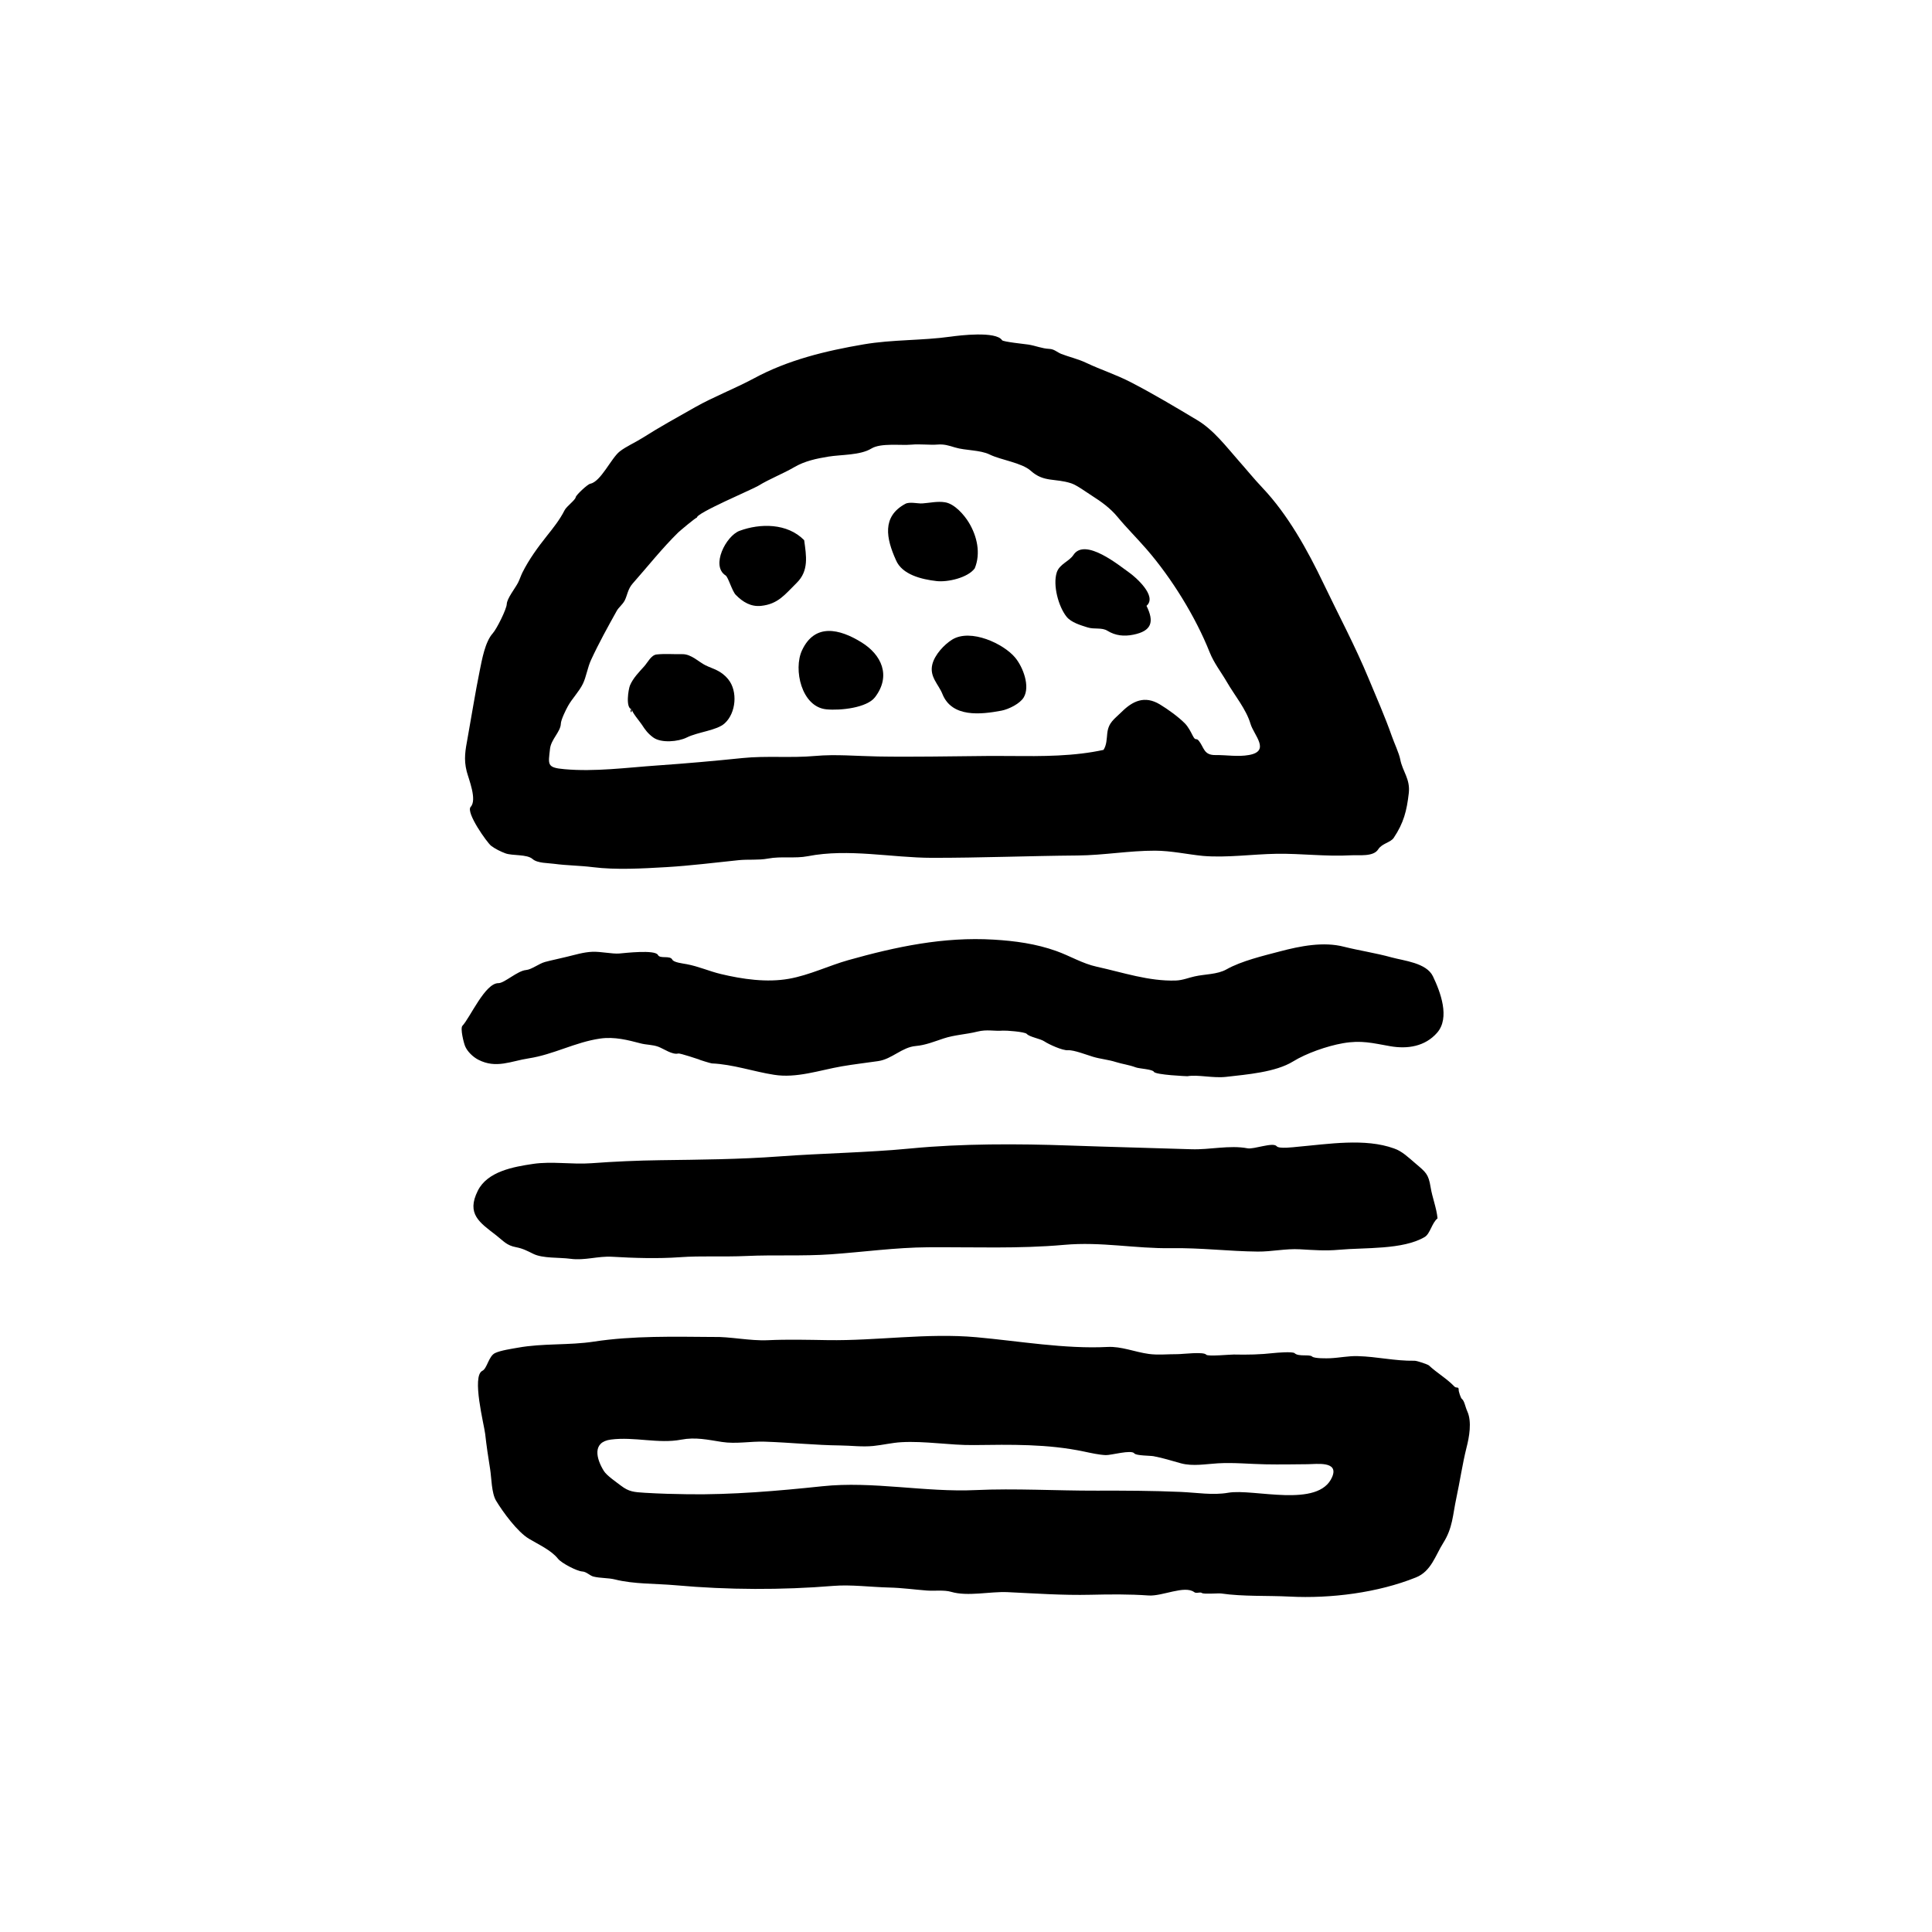 <svg xmlns="http://www.w3.org/2000/svg" xmlns:xlink="http://www.w3.org/1999/xlink" version="1.1" id="Layer_1" x="0px" y="0px" viewBox="0 0 100 100" style="enable-background:new 0 0 100 100;" xml:space="preserve" height="100px" width="100px">
<style type="text/css">
	.st0{fill-rule:evenodd;clip-rule:evenodd;}
</style>
<g>
	<path class="st0" d="M24.363,41.762c-0.267,0.289,0.854,1.861,1.056,2.015c0.208,0.16,0.501,0.302,0.739,0.391   c0.366,0.136,1.115,0.035,1.409,0.296c0.252,0.223,0.833,0.205,1.115,0.247c0.664,0.089,1.336,0.089,2.001,0.173   c1.201,0.151,2.588,0.069,3.8-0.001c1.255-0.073,2.501-0.233,3.752-0.361c0.499-0.051,1.022,0.01,1.512-0.082   c0.696-0.131,1.401,0.007,2.071-0.124c2.09-0.41,4.372,0.083,6.41,0.085c2.528,0.003,5.032-0.101,7.55-0.121   c1.34-0.011,2.67-0.252,4.006-0.249c0.839,0.002,1.703,0.196,2.479,0.271c1.231,0.105,2.564-0.091,3.81-0.11   c1.288-0.02,2.546,0.151,3.855,0.078c0.422-0.023,1.156,0.088,1.407-0.307c0.197-0.311,0.641-0.352,0.804-0.596   c0.517-0.772,0.675-1.403,0.779-2.31c0.085-0.745-0.322-1.115-0.444-1.76c-0.057-0.301-0.311-0.846-0.43-1.185   c-0.361-1.028-0.786-1.982-1.197-2.974c-0.708-1.71-1.567-3.312-2.345-4.94c-0.824-1.722-1.838-3.557-3.155-4.947   c-0.456-0.481-0.869-0.995-1.232-1.401c-0.63-0.715-1.292-1.592-2.14-2.1c-1.101-0.659-2.246-1.344-3.409-1.948   c-0.823-0.427-1.54-0.641-2.356-1.027c-0.411-0.195-0.895-0.306-1.274-0.454c-0.233-0.093-0.361-0.252-0.628-0.263   c-0.375-0.016-0.695-0.162-1.082-0.223c-0.142-0.022-1.305-0.142-1.358-0.224c-0.309-0.484-2.229-0.247-2.648-0.188   c-1.505,0.211-3.02,0.146-4.513,0.401c-1.987,0.339-3.929,0.81-5.684,1.761c-0.997,0.534-2.077,0.947-3.036,1.488   c-0.902,0.513-1.822,1.014-2.719,1.586c-0.365,0.233-0.862,0.45-1.188,0.706c-0.448,0.348-0.977,1.572-1.539,1.678   c-0.131,0.025-0.721,0.577-0.74,0.687c-0.029,0.167-0.472,0.469-0.58,0.684c-0.246,0.488-0.576,0.898-0.915,1.325   c-0.479,0.603-0.93,1.225-1.265,1.895c-0.084,0.169-0.137,0.348-0.224,0.521c-0.142,0.281-0.577,0.82-0.587,1.113   c-0.01,0.264-0.518,1.283-0.725,1.513c-0.399,0.444-0.558,1.364-0.672,1.922c-0.237,1.164-0.417,2.323-0.628,3.485   c-0.117,0.642-0.21,1.101-0.048,1.742C24.259,40.326,24.704,41.397,24.363,41.762C24.345,41.781,24.682,41.42,24.363,41.762z    M28.469,38.757c0.054-0.488,0.546-0.881,0.56-1.296c0.007-0.212,0.262-0.724,0.368-0.915c0.223-0.399,0.578-0.75,0.775-1.157   c0.175-0.362,0.237-0.835,0.422-1.234c0.396-0.859,0.876-1.724,1.326-2.533c0.111-0.198,0.299-0.319,0.417-0.546   c0.129-0.252,0.157-0.585,0.406-0.868c0.782-0.886,1.539-1.841,2.356-2.643c0.08-0.079,0.961-0.82,0.974-0.771   c-0.06-0.228,2.869-1.463,3.171-1.647c0.614-0.375,1.253-0.61,1.88-0.974c0.537-0.312,1.14-0.438,1.748-0.538   c0.662-0.109,1.648-0.064,2.229-0.418c0.495-0.302,1.513-0.15,2.084-0.203c0.425-0.039,0.968,0.027,1.325-0.003   c0.363-0.03,0.592,0.049,0.923,0.149c0.548,0.166,1.292,0.121,1.795,0.367c0.583,0.284,1.662,0.424,2.123,0.839   c0.682,0.614,1.252,0.374,2.099,0.651c0.279,0.09,0.782,0.46,1.067,0.641c0.492,0.312,0.951,0.644,1.325,1.096   c0.475,0.575,0.993,1.084,1.51,1.68c1.282,1.478,2.526,3.48,3.259,5.326c0.225,0.564,0.599,1.035,0.895,1.546   c0.398,0.689,0.995,1.398,1.221,2.162c0.172,0.582,1.052,1.409-0.081,1.611c-0.579,0.104-1.154-0.005-1.735,0.003   c-0.611,0.008-0.585-0.393-0.858-0.736c-0.155-0.194-0.155,0.057-0.327-0.286c-0.098-0.196-0.227-0.439-0.38-0.6   c-0.336-0.348-0.907-0.756-1.311-1c-0.785-0.473-1.407-0.18-1.981,0.39c-0.379,0.377-0.68,0.536-0.743,1.112   c-0.031,0.287-0.029,0.6-0.194,0.852c-0.37,0.08-0.744,0.142-1.12,0.187c-1.639,0.2-3.293,0.114-4.939,0.128   c-1.855,0.016-3.904,0.057-5.61,0.026c-1.1-0.02-2.204-0.122-3.255-0.027c-1.261,0.114-2.518-0.019-3.767,0.109   c-1.468,0.151-2.931,0.281-4.403,0.383c-1.575,0.109-3.237,0.336-4.813,0.192C28.293,39.733,28.378,39.574,28.469,38.757   C28.498,38.493,28.441,39.006,28.469,38.757z"/>
	<path class="st0" d="M46.373,28.988c0.315,0.757,1.328,1,2.108,1.089c0.567,0.063,1.606-0.166,1.971-0.658   c0.323-0.781,0.12-1.669-0.303-2.369c-0.245-0.405-0.744-0.976-1.237-1.052c-0.391-0.064-0.779,0.032-1.169,0.059   c-0.239,0.016-0.658-0.097-0.88,0.02C45.634,26.737,45.871,27.874,46.373,28.988C46.376,28.996,46.303,28.834,46.373,28.988z"/>
	<path class="st0" d="M37.556,29.784c0.139,0.085,0.332,0.806,0.528,1.007c0.369,0.376,0.789,0.623,1.307,0.569   c0.891-0.093,1.242-0.598,1.845-1.19c0.64-0.629,0.499-1.397,0.388-2.21c-0.874-0.892-2.283-0.878-3.346-0.484   C37.576,27.738,36.78,29.288,37.556,29.784z"/>
	<path class="st0" d="M55.201,31.916c0.243,0.308,0.742,0.448,1.092,0.559c0.351,0.111,0.73-0.01,1.027,0.173   c0.416,0.257,0.863,0.3,1.338,0.204c0.954-0.191,1.097-0.661,0.685-1.494c0.581-0.5-0.582-1.504-0.917-1.737   c-0.456-0.317-2.264-1.821-2.867-0.895c-0.217,0.333-0.722,0.469-0.862,0.905C54.488,30.284,54.781,31.386,55.201,31.916   C55.266,31.998,55.056,31.734,55.201,31.916z"/>
	<path class="st0" d="M41.511,33.664c-0.455,0.975-0.03,2.927,1.263,3.051c0.742,0.071,2.1-0.081,2.518-0.629   c0.843-1.106,0.337-2.197-0.699-2.837C43.456,32.544,42.173,32.24,41.511,33.664C41.418,33.865,41.538,33.606,41.511,33.664z"/>
	<path class="st0" d="M32.705,36.715c-0.003,0.152,0.424,0.648,0.517,0.793c0.176,0.273,0.313,0.458,0.582,0.658   c0.422,0.314,1.313,0.22,1.735,0.01c0.593-0.295,1.567-0.365,1.97-0.736c0.592-0.536,0.687-1.664,0.183-2.28   c-0.387-0.472-0.781-0.529-1.176-0.724c-0.33-0.159-0.738-0.585-1.194-0.576c-0.437,0.009-0.903-0.032-1.336,0.015   c-0.283,0.031-0.459,0.41-0.639,0.611c-0.274,0.306-0.578,0.609-0.74,0.993C32.53,35.66,32.361,36.665,32.705,36.715   C32.699,37.063,32.557,36.694,32.705,36.715z"/>
	<path class="st0" d="M49.282,33.107c-0.414,0.258-0.907,0.786-1.027,1.29c-0.151,0.637,0.323,1.021,0.524,1.523   c0.491,1.233,1.988,1.065,3.058,0.863c0.358-0.068,0.956-0.355,1.153-0.689c0.337-0.574-0.036-1.564-0.444-2.054   C51.954,33.321,50.241,32.514,49.282,33.107C49.237,33.135,49.609,32.905,49.282,33.107z"/>
	<path class="st0" d="M24.755,54.85c0.928,0.481,1.703,0.068,2.607-0.069c1.285-0.196,2.413-0.839,3.696-1.024   c0.756-0.109,1.45,0.079,2.115,0.252c0.275,0.073,0.607,0.06,0.906,0.172c0.274,0.103,0.73,0.43,1.029,0.348   c0.084-0.023,1.05,0.3,1.05,0.301c0.011,0.021,0.635,0.21,0.685,0.212c1.092,0.046,2.172,0.427,3.217,0.588   c1.17,0.19,2.36-0.237,3.507-0.436c0.63-0.109,1.259-0.179,1.89-0.272c0.715-0.105,1.228-0.72,1.945-0.781   c0.497-0.042,0.96-0.232,1.431-0.388c0.579-0.192,1.168-0.21,1.755-0.357c0.505-0.126,0.854-0.014,1.324-0.051   c0.137-0.012,1.13,0.056,1.234,0.17c0.148,0.164,0.692,0.242,0.907,0.385c0.234,0.156,0.947,0.484,1.233,0.461   c0.286-0.023,0.975,0.244,1.292,0.339c0.388,0.116,0.786,0.145,1.18,0.271c0.329,0.105,0.689,0.146,1.028,0.276   c0.179,0.069,0.866,0.093,0.939,0.23c0.086,0.161,1.725,0.229,1.733,0.228c0.55-0.095,1.322,0.113,2.018,0.032   c1.049-0.122,2.545-0.236,3.454-0.797c0.678-0.419,1.754-0.798,2.577-0.942c0.956-0.168,1.53-0.008,2.447,0.153   c0.899,0.158,1.808,0.016,2.431-0.697c0.675-0.773,0.175-2.103-0.216-2.919c-0.337-0.704-1.511-0.805-2.148-0.982   c-0.803-0.223-1.689-0.356-2.452-0.548c-1.063-0.278-2.272-0.037-3.31,0.237c-0.862,0.227-2.008,0.498-2.775,0.932   c-0.478,0.27-1.125,0.244-1.651,0.365c-0.279,0.057-0.615,0.202-0.975,0.213c-1.4,0.045-2.734-0.418-4.084-0.713   c-0.75-0.164-1.383-0.558-2.096-0.813c-1.056-0.377-2.131-0.524-3.248-0.591c-2.595-0.154-5.049,0.366-7.531,1.064   c-0.984,0.277-2.004,0.774-3.061,0.962c-1.152,0.205-2.404,0.023-3.538-0.248c-0.611-0.148-1.129-0.389-1.76-0.508   c-0.179-0.034-0.669-0.087-0.74-0.232c-0.119-0.239-0.637-0.027-0.745-0.243c-0.145-0.289-1.737-0.098-1.997-0.077   c-0.368,0.03-0.956-0.105-1.391-0.089c-0.473,0.018-0.944,0.17-1.332,0.26c-0.375,0.095-0.755,0.167-1.128,0.268   c-0.311,0.085-0.692,0.392-0.98,0.417c-0.443,0.037-1.121,0.682-1.43,0.679c-0.69-0.008-1.458,1.773-1.864,2.209   c-0.12,0.129,0.07,0.891,0.143,1.059C24.189,54.423,24.473,54.704,24.755,54.85z"/>
	<path class="st0" d="M25.687,63.943c0.374,0.29,0.529,0.52,1.028,0.613c0.348,0.065,0.587,0.195,0.888,0.343   c0.496,0.244,1.337,0.177,1.925,0.256c0.743,0.1,1.424-0.149,2.159-0.105c1.138,0.068,2.389,0.103,3.488,0.024   c1.144-0.082,2.271-0.01,3.457-0.064c1.457-0.067,2.917,0.015,4.373-0.087c1.678-0.118,3.342-0.353,5.027-0.364   c2.359-0.016,4.705,0.084,7.042-0.125c1.943-0.174,3.657,0.2,5.568,0.172c1.529-0.023,2.969,0.162,4.455,0.176   c0.732,0.007,1.45-0.161,2.184-0.119c0.68,0.039,1.333,0.089,2.015,0.026c1.336-0.123,3.317,0.009,4.448-0.663   c0.28-0.167,0.371-0.732,0.663-0.963c-0.055-0.556-0.27-1.067-0.359-1.614c-0.111-0.683-0.243-0.769-0.779-1.226   c-0.379-0.323-0.7-0.638-1.115-0.779c-1.5-0.542-3.38-0.229-5.03-0.083c-0.131,0.012-0.923,0.116-1.042-0.031   c-0.183-0.228-1.184,0.169-1.508,0.107c-0.927-0.178-1.967,0.082-2.908,0.048c-2.136-0.069-4.208-0.118-6.316-0.193   c-2.666-0.096-5.587-0.101-8.184,0.15c-2.27,0.22-4.586,0.248-6.837,0.415c-2.059,0.152-4.086,0.167-6.143,0.195   c-1.197,0.016-2.387,0.069-3.581,0.157c-0.993,0.073-2.037-0.11-3.009,0.034c-1.013,0.15-2.362,0.385-2.863,1.386   C24.123,62.843,24.836,63.282,25.687,63.943C25.84,64.062,25.464,63.77,25.687,63.943z"/>
	<path class="st0" d="M75.948,73.053c-0.111-0.243-0.147-0.543-0.284-0.648c-0.057-0.044-0.167-0.382-0.163-0.465   c0.008-0.193-0.121-0.07-0.217-0.17c-0.398-0.417-0.905-0.705-1.325-1.096c-0.055-0.052-0.613-0.244-0.742-0.242   c-1.034,0.016-1.918-0.212-2.951-0.24c-0.474-0.013-0.945,0.089-1.417,0.11c-0.163,0.007-0.819,0.02-0.934-0.088   c-0.136-0.128-0.699,0.022-0.905-0.172c-0.107-0.099-0.969-0.021-1.068-0.01c-0.704,0.08-1.373,0.094-2.08,0.078   c-0.169-0.004-1.346,0.11-1.427,0.009c-0.135-0.169-1.234-0.026-1.487-0.028c-0.472-0.003-1.021,0.053-1.483-0.011   c-0.725-0.098-1.417-0.399-2.135-0.362c-2.217,0.113-4.591-0.306-6.794-0.504c-2.553-0.229-5.138,0.189-7.696,0.151   c-1.043-0.016-2.051-0.044-3.094,0.004c-0.941,0.043-1.973-0.195-2.856-0.168c-1.97-0.014-4.136-0.068-6.146,0.24   c-1.308,0.201-2.63,0.078-3.942,0.316c-0.322,0.058-0.883,0.138-1.175,0.276c-0.334,0.156-0.413,0.801-0.659,0.919   c-0.567,0.273,0.092,2.798,0.145,3.268c0.07,0.626,0.156,1.2,0.257,1.827c0.072,0.449,0.068,1.227,0.306,1.628   c0.36,0.597,1.105,1.612,1.701,1.97c0.48,0.289,1.158,0.594,1.507,1.037c0.176,0.223,0.977,0.642,1.252,0.657   c0.222,0.012,0.395,0.218,0.581,0.264c0.354,0.088,0.767,0.064,1.099,0.146c1.017,0.255,2.097,0.208,3.186,0.306   c2.668,0.239,5.457,0.25,8.137,0.03c0.913-0.074,1.933,0.063,2.899,0.086c0.651,0.015,1.289,0.106,1.937,0.155   c0.386,0.029,0.896-0.039,1.254,0.067c0.863,0.254,2.016-0.025,2.919,0.016c1.442,0.067,2.852,0.17,4.299,0.136   c1.013-0.023,1.994-0.034,3.004,0.037c0.707,0.05,1.869-0.546,2.365-0.171c0.112,0.086,0.299-0.031,0.398,0.044   c0.09,0.069,0.858,0.004,0.99,0.023c1.147,0.166,2.386,0.101,3.548,0.161c2.131,0.11,4.566-0.199,6.533-0.99   c0.793-0.314,1.007-1.136,1.414-1.782c0.498-0.789,0.489-1.435,0.68-2.324c0.185-0.86,0.315-1.764,0.529-2.621   C76.043,74.403,76.194,73.592,75.948,73.053z M68.953,76.447c-0.7,1.643-4.072,0.587-5.381,0.817   c-0.794,0.139-1.622-0.006-2.461-0.043c-1.445-0.063-2.904-0.069-4.35-0.065c-2.078,0.006-4.232-0.124-6.248-0.03   c-2.635,0.123-5.335-0.475-7.952-0.198c-2.335,0.247-4.681,0.445-6.954,0.414c-0.742-0.01-1.437-0.028-2.235-0.076   c-0.559-0.034-0.821-0.055-1.23-0.367c-0.255-0.195-0.737-0.523-0.887-0.763c-0.389-0.626-0.622-1.498,0.367-1.625   c1.212-0.156,2.462,0.229,3.631,0.006c0.747-0.142,1.371,0.002,2.107,0.117c0.741,0.116,1.48-0.039,2.222-0.014   c1.304,0.043,2.641,0.183,3.903,0.196c0.581,0.006,1.134,0.085,1.717,0.027c0.488-0.049,0.954-0.166,1.445-0.195   c1.238-0.071,2.51,0.163,3.758,0.148c1.909-0.023,3.807-0.065,5.714,0.338c0.352,0.074,0.765,0.168,1.115,0.182   c0.271,0.011,1.325-0.293,1.478-0.089c0.092,0.122,0.824,0.114,0.993,0.145c0.503,0.094,0.934,0.236,1.421,0.369   c0.614,0.166,1.289,0.036,1.912,0c0.821-0.048,1.645,0.037,2.467,0.052c0.728,0.014,1.456,0.001,2.183-0.006   C68.147,75.784,69.307,75.612,68.953,76.447z"/>
</g>
</svg>
